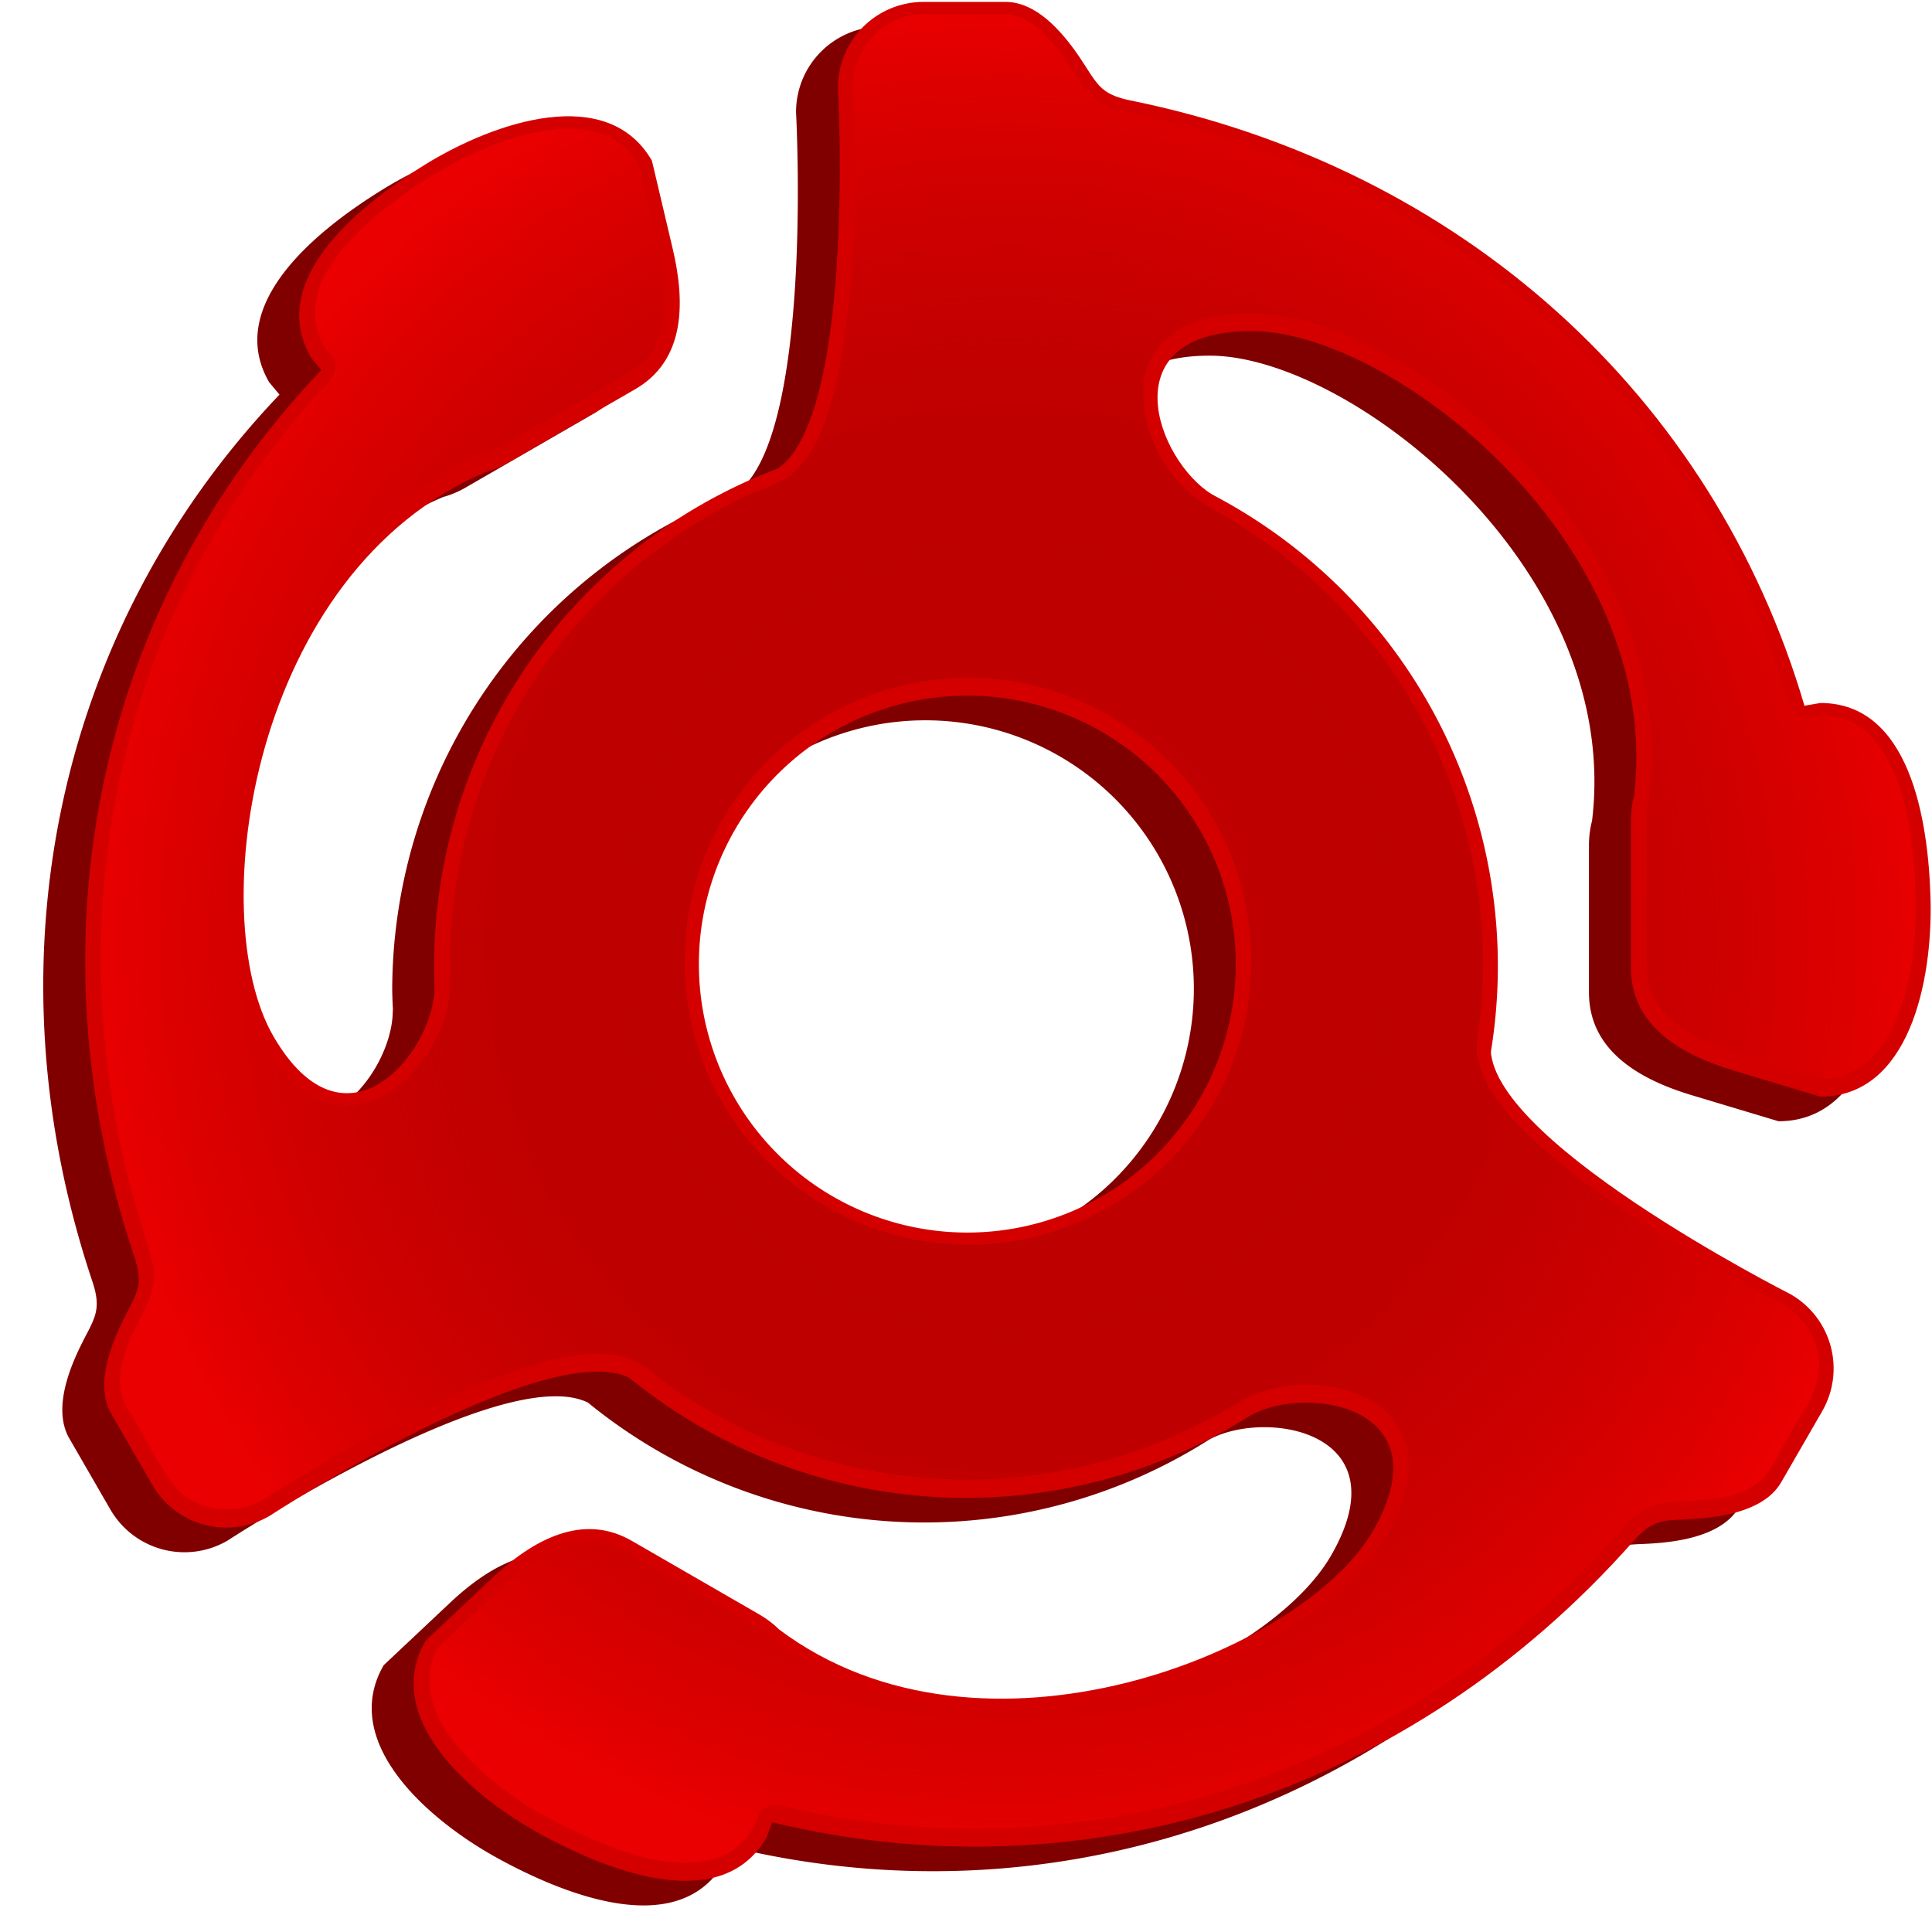 <?xml version="1.0" encoding="UTF-8" standalone="no"?>
<!-- Created with Inkscape (http://www.inkscape.org/) -->

<svg
   width="512"
   height="512"
   viewBox="0 0 135.467 135.467"
   version="1.1"
   id="svg5"
   inkscape:version="1.2.1 (9c6d41e410, 2022-07-14, custom)"
   sodipodi:docname="45-spacer-red.svg"
   xmlns:inkscape="http://www.inkscape.org/namespaces/inkscape"
   xmlns:sodipodi="http://sodipodi.sourceforge.net/DTD/sodipodi-0.dtd"
   xmlns:xlink="http://www.w3.org/1999/xlink"
   xmlns="http://www.w3.org/2000/svg"
   xmlns:svg="http://www.w3.org/2000/svg"
   xmlns:rdf="http://www.w3.org/1999/02/22-rdf-syntax-ns#"
   xmlns:cc="http://creativecommons.org/ns#"
   xmlns:dc="http://purl.org/dc/elements/1.1/">>
  <sodipodi:namedview
     id="namedview7"
     pagecolor="#505050"
     bordercolor="#ffffff"
     borderopacity="1"
     inkscape:showpageshadow="0"
     inkscape:pageopacity="0"
     inkscape:pagecheckerboard="1"
     inkscape:deskcolor="#505050"
     inkscape:document-units="px"
     showgrid="false"
     inkscape:zoom="1.5859375"
     inkscape:cx="197.35961"
     inkscape:cy="196.72906"
     inkscape:window-width="3252"
     inkscape:window-height="1076"
     inkscape:window-x="1864"
     inkscape:window-y="0"
     inkscape:window-maximized="0"
     inkscape:current-layer="layer1"
     showguides="true">
    <sodipodi:guide
       position="-59.927,87.808"
       orientation="1,0"
       id="guide34719"
       inkscape:locked="false" />
  </sodipodi:namedview>
  <defs
     id="defs2">
    <linearGradient
       inkscape:collect="always"
       id="linearGradient77095">
      <stop
         style="stop-color:#000000;stop-opacity:0;"
         offset="0"
         id="stop77093" />
      <stop
         style="stop-color:#ff0000;stop-opacity:1;"
         offset="1"
         id="stop77091" />
    </linearGradient>
    <radialGradient
       inkscape:collect="always"
       xlink:href="#linearGradient77095"
       id="radialGradient77097"
       cx="-66.061"
       cy="57.804"
       fx="-66.061"
       fy="57.804"
       r="64.7"
       gradientTransform="matrix(1,0,0,1.018,136.769,6.951)"
       gradientUnits="userSpaceOnUse" />
  </defs>
  <g
     inkscape:label="Layer 1"
     inkscape:groupmode="layer"
     id="layer1">
    <path
       id="path39819-7"
       style="display:inline;fill:#800000;stroke:none;stroke-width:7.457;stroke-linecap:round;stroke-linejoin:round;stroke-dasharray:none;stroke-opacity:1;paint-order:stroke fill markers"
       d="m 61.83,1.86 c -3.332,0 -6.014,2.682 -6.014,6.014 0,0 1.274,23.04 -4.259,26.736 a 37.293,37.293 0 0 0 -24.056,34.851 37.293,37.293 0 0 0 0.049,1.302 c -0.005,0.098 -0.011,0.194 -0.015,0.294 -0.144,4.555 -6.304,11.991 -11.315,3.312 -4.919,-8.521 -1.525,-32.542 14.844,-39.517 0.534,-0.146 1.066,-0.366 1.589,-0.668 l 8.945,-5.165 c 3.454,-1.994 3.55,-5.952 2.635,-9.834 l -1.46,-6.189 c -3.106,-5.379 -10.912,-2.78 -15.812,0.213 -4.9,2.993 -11.197,8.209 -8.091,13.588 l 0.727,0.873 C 3.968,44.068 -1.053,67.374 6.474,89.841 c 0.544,1.624 0.304,2.302 -0.224,3.362 -0.528,1.06 -2.888,5.059 -1.39,7.654 l 2.87,4.971 c 1.666,2.885 5.33,3.867 8.216,2.201 0,0 19.313,-12.622 25.282,-9.681 a 37.293,37.293 0 0 0 23.565,8.405 37.293,37.293 0 0 0 20.012,-5.824 c 3.33e-4,-1.8e-4 7e-4,-3.4e-4 0.001,-5.2e-4 a 37.293,37.293 0 0 0 0.003,-0.002 c 4.019,-2.15 13.531,-0.531 8.521,8.145 -4.919,8.521 -27.42,17.592 -41.645,6.904 -0.394,-0.39 -0.85,-0.74 -1.373,-1.042 l -8.945,-5.165 c -3.454,-1.994 -6.93,-0.099 -9.834,2.635 l -4.63,4.358 c -3.106,5.379 3.049,10.84 8.091,13.587 5.042,2.747 12.707,5.593 15.813,0.213 l 0.394,-1.066 c 22.013,5.334 44.707,-1.97 60.4,-19.722 1.134,-1.283 1.842,-1.414 3.024,-1.487 1.182,-0.073 5.825,-0.029 7.323,-2.624 l 2.87,-4.971 c 1.666,-2.885 0.684,-6.549 -2.201,-8.215 0,0 -20.497,-10.37 -21.021,-17.011 a 37.293,37.293 0 0 0 0.49,-6.007 37.293,37.293 0 0 0 -20.022,-33.05 c -0.008,-0.005 -0.016,-0.01 -0.024,-0.015 -3.873,-2.403 -7.232,-11.455 2.789,-11.455 9.839,0 28.945,14.951 26.801,32.614 -0.141,0.536 -0.216,1.106 -0.216,1.709 v 10.329 c 0,3.988 3.379,6.051 7.199,7.199 l 6.09,1.83 c 6.211,0 7.863,-8.06 7.721,-13.801 -0.142,-5.74 -1.51,-13.801 -7.721,-13.801 l -1.12,0.192 C 117.197,29.481 99.524,13.479 76.303,8.765 74.625,8.424 74.157,7.876 73.503,6.889 72.849,5.902 70.566,1.859 67.57,1.859 Z M 64.887,50.506 A 18.823,18.823 0 0 1 83.71,69.328 18.823,18.823 0 0 1 64.887,88.151 18.823,18.823 0 0 1 46.064,69.328 18.823,18.823 0 0 1 64.887,50.506 Z" />
    <path
       id="path39819"
       style="display:inline;fill:#d40000;stroke:none;stroke-width:7.457;stroke-linecap:round;stroke-linejoin:round;stroke-dasharray:none;stroke-opacity:1;paint-order:stroke fill markers"
       d="m 67.733,30.44 a 37.293,37.293 0 0 0 -37.293,37.293 37.293,37.293 0 0 0 37.293,37.293 37.293,37.293 0 0 0 37.293,-37.293 37.293,37.293 0 0 0 -37.293,-37.293 z m 0.094,18.338 A 18.823,18.823 0 0 1 86.649,67.601 18.823,18.823 0 0 1 67.827,86.424 18.823,18.823 0 0 1 49.004,67.601 18.823,18.823 0 0 1 67.827,48.778 Z" />
    <path
       id="rect18685"
       style="display:inline;fill:#d40000;stroke-width:13.917;stroke-linecap:round;stroke-linejoin:round;paint-order:stroke fill markers"
       inkscape:transform-center-x="-25.118832"
       inkscape:transform-center-y="-29.219923"
       d="m 64.77,0.132 c -3.332,0 -6.014,2.682 -6.014,6.014 0,0 1.374,24.834 -4.921,27.075 -4.308,1.534 -4.861,7.853 -0.439,15.368 3.385,-2.84 9.176,-3.538 13.595,-3.543 4.507,5.69e-4 11.035,4.301 14.45,7.242 3.198,-2.716 12.753,-11.907 3.54,-17.622 -3.873,-2.403 -7.232,-11.454 2.789,-11.454 9.839,0 28.945,14.951 26.801,32.614 -0.141,0.536 -0.216,1.106 -0.216,1.709 v 10.329 c 0,3.988 3.379,6.051 7.199,7.199 l 6.09,1.83 c 6.211,0 7.863,-8.06 7.721,-13.801 -0.142,-5.74 -1.51,-13.801 -7.721,-13.801 l -1.12,0.192 C 120.137,27.754 102.464,11.753 79.243,7.038 77.565,6.697 77.097,6.149 76.443,5.162 75.789,4.175 73.506,0.132 70.51,0.132 Z"
       sodipodi:nodetypes="scscccsscssccsccssss" />
    <path
       id="path74829"
       style="display:inline;fill:#d40000;stroke-width:13.917;stroke-linecap:round;stroke-linejoin:round;paint-order:stroke fill markers"
       inkscape:transform-center-x="-11.054782"
       inkscape:transform-center-y="30.650303"
       d="m 127.759,98.967 c 1.666,-2.885 0.684,-6.549 -2.201,-8.215 0,0 -22.194,-11.227 -20.988,-17.799 0.825,-4.498 -4.371,-8.136 -13.09,-8.064 0.767,4.352 -1.524,9.716 -3.73,13.545 -2.254,3.903 -9.242,7.406 -13.497,8.893 0.753,4.127 3.935,16.997 13.491,11.877 4.017,-2.153 13.536,-0.536 8.525,8.142 -4.919,8.521 -27.42,17.592 -41.645,6.904 -0.394,-0.39 -0.85,-0.74 -1.372,-1.042 l -8.945,-5.164 c -3.454,-1.994 -6.93,-0.099 -9.833,2.635 l -4.63,4.359 c -3.106,5.379 3.049,10.84 8.091,13.587 5.042,2.747 12.707,5.593 15.813,0.214 l 0.393,-1.066 c 22.013,5.334 44.707,-1.97 60.4,-19.722 1.134,-1.283 1.842,-1.414 3.024,-1.487 1.182,-0.073 5.825,-0.029 7.323,-2.623 z"
       sodipodi:nodetypes="scscccsscssccsccssss" />
    <path
       id="path74831"
       style="display:inline;fill:#d40000;stroke-width:13.917;stroke-linecap:round;stroke-linejoin:round;paint-order:stroke fill markers"
       inkscape:transform-center-x="35.584832"
       inkscape:transform-center-y="-10.101084"
       d="m 10.671,104.1 c 1.666,2.885 5.33,3.867 8.215,2.201 0,0 20.819,-13.607 25.908,-9.276 3.483,2.964 9.232,0.283 13.529,-7.304 C 54.171,88.21 50.671,83.544 48.458,79.719 46.205,75.815 46.665,68.013 47.505,63.584 43.554,62.173 30.817,58.493 30.474,69.329 30.33,73.884 24.171,81.32 19.16,72.641 14.24,64.12 17.635,40.098 34.004,33.123 c 0.534,-0.146 1.066,-0.366 1.588,-0.668 l 8.945,-5.164 c 3.454,-1.994 3.55,-5.952 2.635,-9.833 L 45.712,11.269 C 42.607,5.89 34.8,8.49 29.9,11.482 24.999,14.475 18.703,19.691 21.808,25.07 l 0.726,0.874 C 6.908,42.341 1.887,65.646 9.415,88.113 9.958,89.737 9.718,90.416 9.19,91.476 8.663,92.535 6.303,96.534 7.801,99.129 Z"
       sodipodi:nodetypes="scscccsscssccsccssss" />
    <path
       id="path39819-2"
       style="display:inline;opacity:0.516;fill:url(#radialGradient77097);fill-opacity:1;stroke:none;stroke-width:7.457;stroke-linecap:round;stroke-linejoin:round;stroke-dasharray:none;stroke-opacity:1;paint-order:stroke fill markers"
       d="m 64.533,0.997 c -2.767,0.073 -5.037,2.814 -4.666,5.545 0.208,6.609 0.189,13.296 -1.127,19.801 -0.549,2.49 -1.284,5.169 -3.252,6.93 -1.296,0.915 -2.901,1.224 -4.253,2.046 -6.535,3.336 -12.033,8.746 -15.482,15.29 -2.542,4.773 -3.978,10.214 -4.191,15.645 -0.014,2.019 0.189,4.14 -0.748,6.01 -1.085,2.57 -3.303,5.006 -6.229,5.246 -2.547,0.095 -4.631,-1.807 -5.885,-3.852 -2.398,-3.778 -2.765,-8.431 -2.585,-12.795 0.432,-8.129 3.236,-16.298 8.648,-22.467 2.73,-3.089 6.212,-5.519 10.089,-6.932 3.318,-1.926 6.697,-3.761 9.94,-5.807 1.92,-1.596 2.08,-4.372 1.658,-6.659 -0.431,-2.507 -1.107,-4.968 -1.711,-7.434 -0.887,-1.933 -3.225,-2.653 -5.213,-2.545 -3.709,0.218 -7.198,1.95 -10.308,3.964 -2.331,1.627 -4.611,3.364 -6.15,5.803 -1.166,1.753 -1.44,4.299 0.029,5.966 0.881,0.727 0.244,1.941 -0.491,2.501 -6.648,7.198 -11.518,16.181 -13.843,25.752 -2.326,9.499 -2.213,19.501 0.085,29.025 0.521,2.323 1.397,4.61 1.94,6.964 0.225,2.195 -1.511,3.875 -2.022,5.9 -0.48,1.362 -0.574,3.011 0.384,4.196 1.108,1.773 1.952,3.734 3.289,5.349 1.722,1.737 4.712,1.853 6.61,0.331 5.685,-3.501 11.544,-6.867 17.921,-8.939 2.351,-0.717 4.966,-1.352 7.362,-0.49 1.398,0.684 2.45,1.889 3.82,2.629 7.782,5.049 17.512,6.931 26.643,5.092 4.365,-0.846 8.636,-2.59 12.441,-4.958 2.535,-1.277 5.685,-1.38 8.28,-0.209 1.764,0.73 3.11,2.404 3.235,4.336 0.196,2.336 -0.904,4.577 -2.201,6.45 -2.862,3.859 -7.171,6.324 -11.502,8.207 -6.198,2.592 -13.11,3.72 -19.78,2.679 -4.399,-0.684 -8.641,-2.489 -12.073,-5.335 -2.177,-1.407 -4.495,-2.581 -6.708,-3.931 -1.403,-0.745 -2.712,-1.762 -4.272,-2.147 -2.546,-0.415 -4.86,1.17 -6.645,2.804 -1.675,1.492 -3.287,3.071 -4.895,4.623 -1.186,2.117 -0.356,4.763 1.136,6.501 2.832,3.623 7.031,5.866 11.245,7.5 2.356,0.854 5.034,1.482 7.476,0.613 1.314,-0.527 2.309,-1.695 2.694,-3.041 0.632,-0.93 1.843,-0.467 2.724,-0.263 12.535,2.736 25.886,1.227 37.505,-4.337 7.882,-3.721 14.89,-9.188 20.627,-15.732 0.934,-1.029 2.294,-1.562 3.676,-1.516 2.029,-0.158 4.361,-0.174 5.916,-1.681 0.974,-1.265 1.587,-2.763 2.459,-4.097 0.913,-1.414 1.749,-3.09 1.295,-4.818 -0.366,-1.8 -1.829,-3.171 -3.49,-3.828 -5.804,-3.18 -11.605,-6.538 -16.498,-11.041 -1.741,-1.663 -3.563,-3.608 -3.893,-6.094 -0.017,-1.318 0.379,-2.661 0.365,-3.943 0.602,-9.286 -2.533,-18.742 -8.628,-25.797 -2.92,-3.448 -6.518,-6.282 -10.476,-8.447 -2.975,-1.748 -4.92,-5.271 -4.627,-8.734 0.301,-2.307 2.285,-4.109 4.527,-4.515 4.247,-1.053 8.638,0.432 12.35,2.473 6.355,3.451 11.715,8.742 15.244,15.054 2.822,5.12 4.208,11.162 3.19,16.973 -0.137,2.179 0.006,4.365 -0.043,6.548 0.026,1.874 -0.13,3.773 0.156,5.629 0.667,2.421 3.078,3.781 5.306,4.528 2.299,0.797 4.657,1.439 7.004,2.116 2.415,-0.024 4.279,-2.046 5.051,-4.188 1.421,-3.439 1.521,-7.132 1.238,-10.843 -0.298,-2.962 -0.78,-6.107 -2.63,-8.539 -1.098,-1.451 -3.052,-2.248 -4.834,-1.732 -1.061,-0.011 -1.393,-1.175 -1.595,-2.016 C 122.134,38.776 116.672,30.056 109.342,23.219 104.184,18.397 98.086,14.49 91.666,11.771 87.298,9.886 82.709,8.62 78.09,7.629 76.065,7.005 75.32,4.848 74.077,3.355 73.101,2.064 71.673,0.802 69.936,1.001 c -1.8,-0.038 -3.602,-0.005 -5.403,-0.004 z m 3.344,46.521 c 7.162,-0.059 14.158,4.123 17.496,10.461 3.282,6.019 3.132,13.745 -0.435,19.609 -3.56,6.036 -10.493,9.933 -17.517,9.674 -6.681,-0.11 -13.178,-3.845 -16.565,-9.615 -3.576,-5.795 -3.805,-13.461 -0.584,-19.459 2.873,-5.604 8.581,-9.623 14.823,-10.452 0.921,-0.14 1.852,-0.19 2.782,-0.218 z" />
  </g>
</svg>
